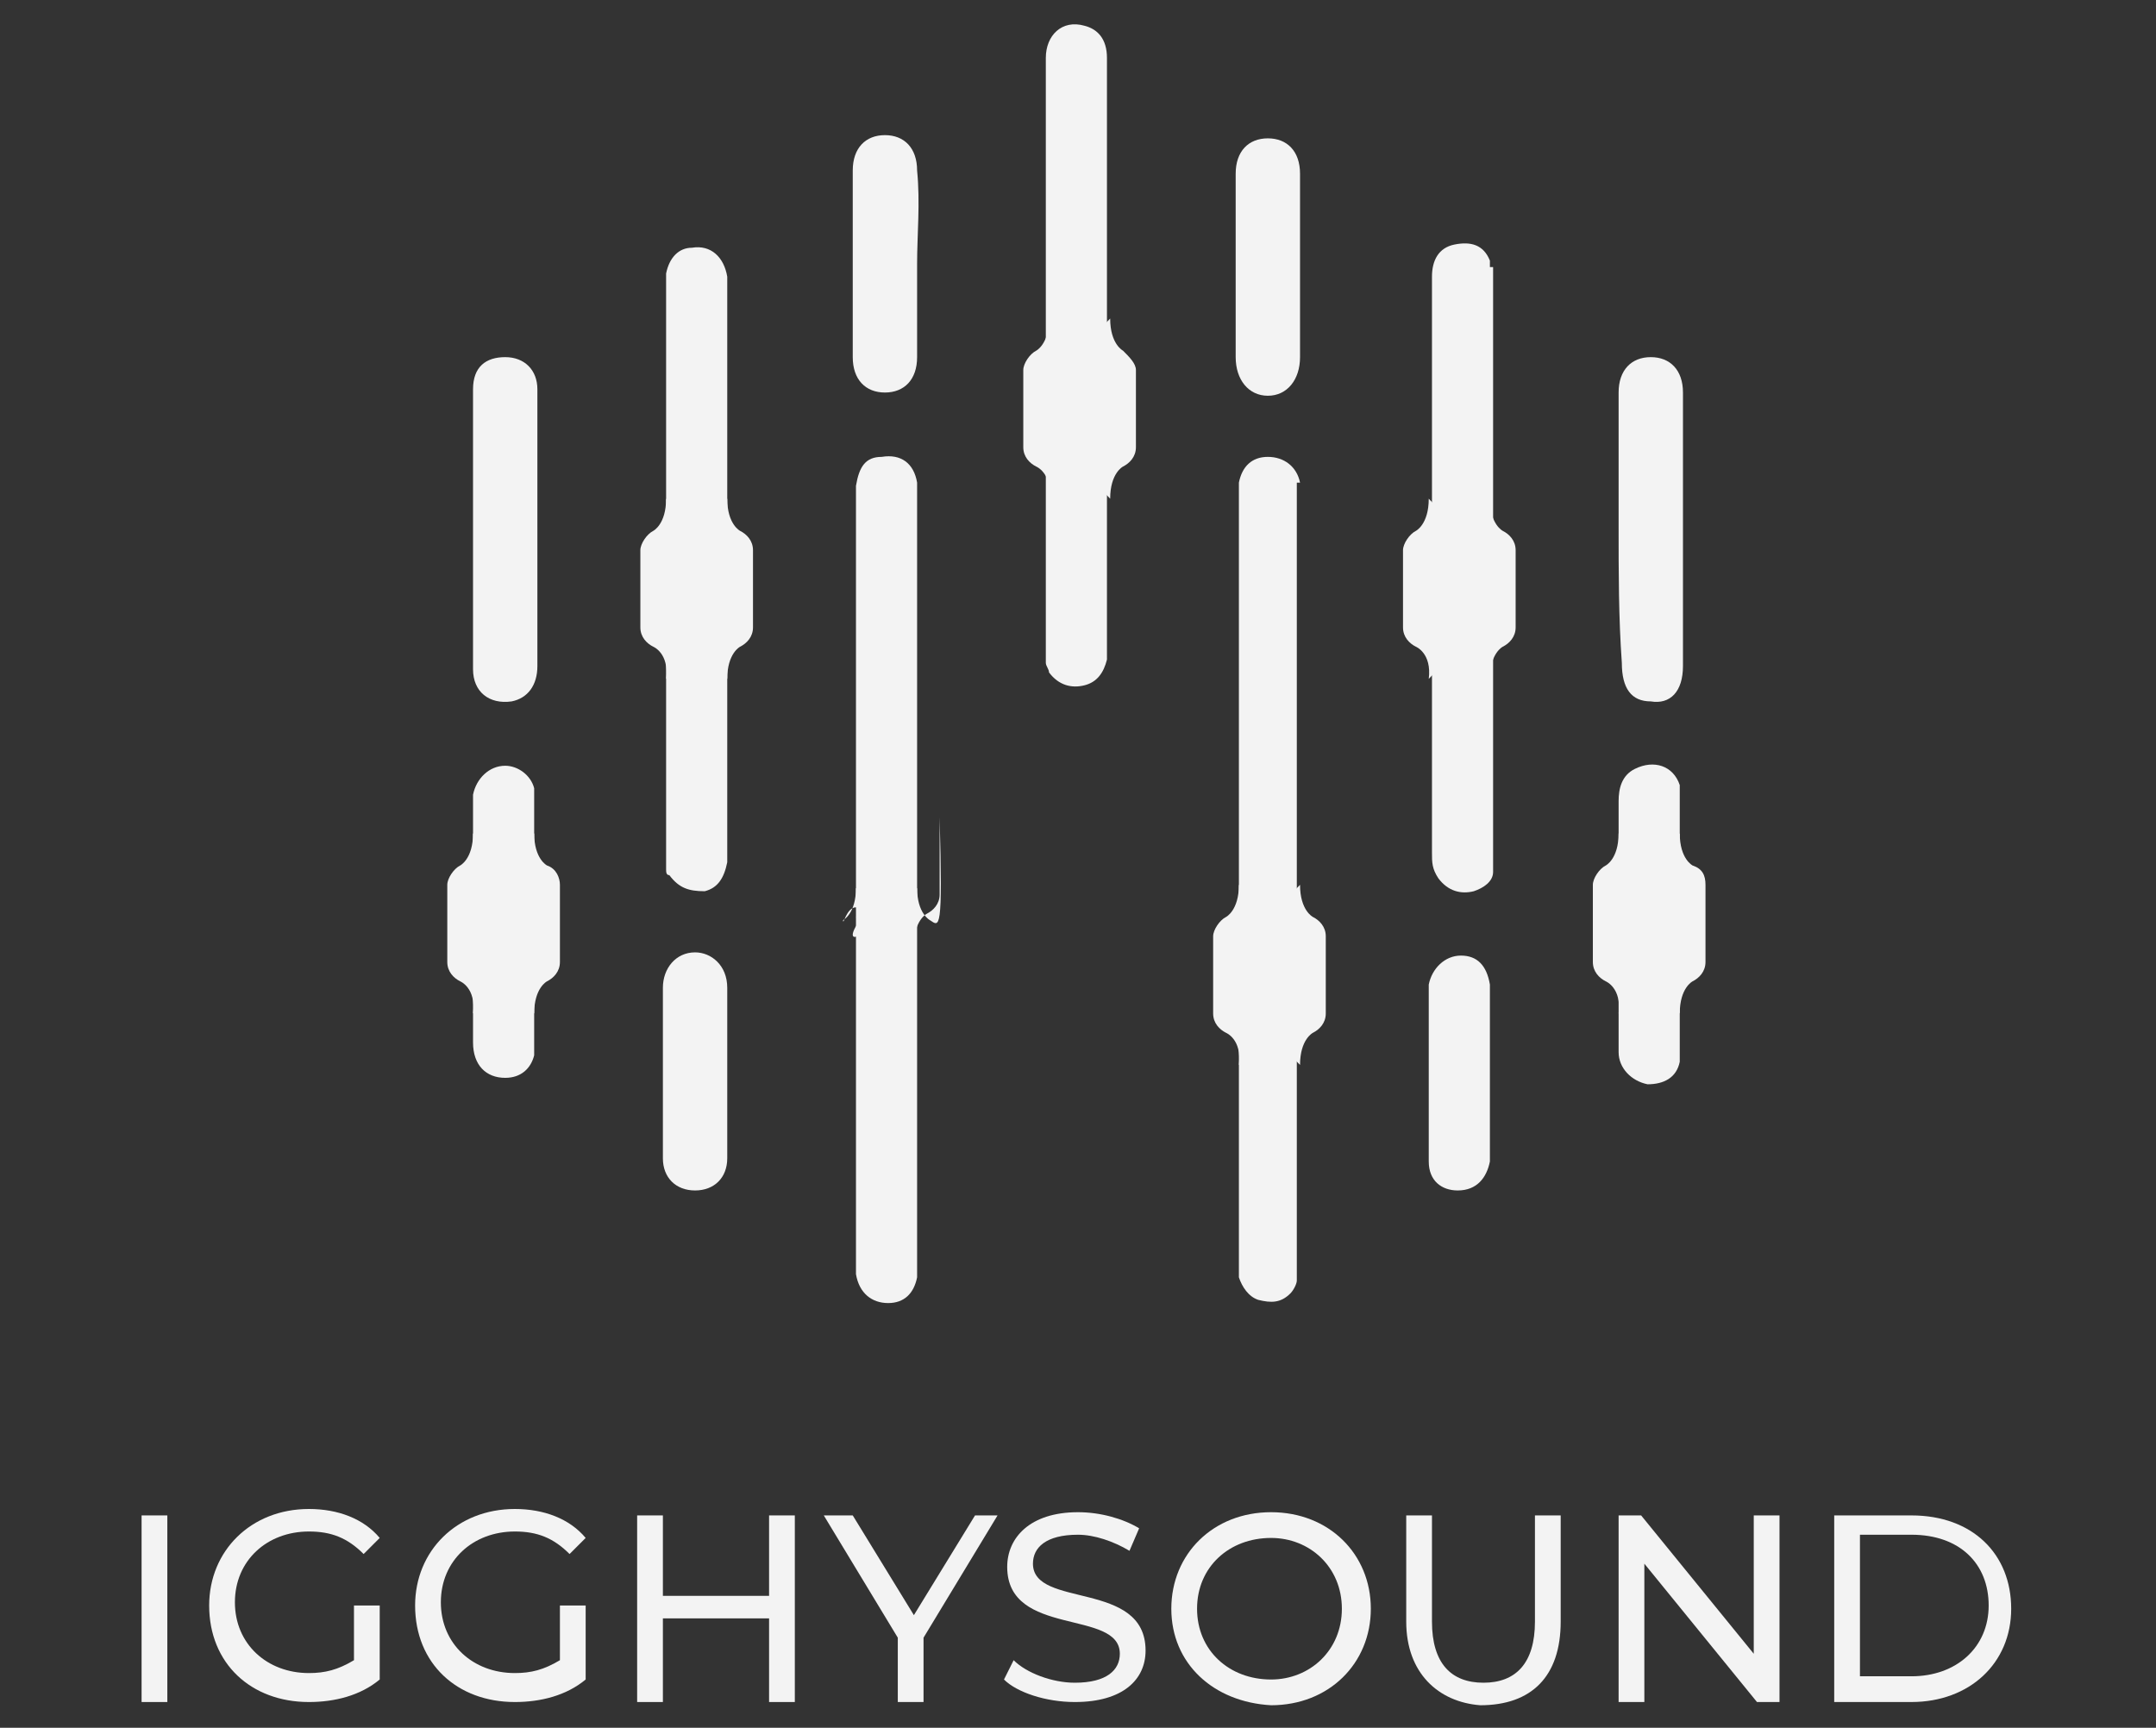 <?xml version="1.0" encoding="utf-8"?>
<!-- Generator: Adobe Illustrator 27.8.1, SVG Export Plug-In . SVG Version: 6.00 Build 0)  -->
<svg version="1.1" id="LOGO" xmlns="http://www.w3.org/2000/svg" xmlns:xlink="http://www.w3.org/1999/xlink" x="0px" y="0px"
	 viewBox="0 0 67 53.7" style="enable-background:new 0 0 67 53.7;" xml:space="preserve">
<rect x="0" y="0" width="67" height="53.7" fill="#333333" stroke="none"/>
<style type="text/css">
	.st0{fill:#F3F3F3;}
	.stuff1{animation: transitionUp 3.45s infinite ease-in-out;}
	.stuff2{animation: transitionDown 3.45s infinite ease-in-out;}
	.stuff3{animation: transitionUp 3.45s infinite ease-in-out;}
	.stuff4{animation: transitionUpDown 3.45s infinite ease-in-out;}
	.stuff5{animation: transitionUp 3.45s infinite ease-in-out;}
	.stuff6{animation: transitionDown 3.45s infinite ease-in-out;}
	.stuff7{animation: transitionUp 3.45s infinite ease-in-out;}




  
  
  @keyframes transitionDown {
    0% {
      transform: translateY(0%);
    }
    10% {
      transform: translateY(-5%);
    }
	25%{
		transform: translateY(10%);
	} 
	40%{
		transform: translateY(10%);
	}
	70%{
		transform: translateY(0%);
	}
	100% {
      transform: translateY(0%);
	}
  }
 
  @keyframes transitionUp {
    0% {
      transform: translateY(0%);
    }
    10% {
      transform: translateY(5%);
    }
	25%{
		transform: translateY(-10%);
	}
	40%{
		transform: translateY(-10%);
	}
	70%{
		transform: translateY(0%);
	}
	100% {
      transform: translateY(0%);
	}
  }
   
  @keyframes transitionUpDown {
    0% {
      transform: translateY(0%);
    }
    10% {
      transform: translateY(10%);
    }
	25%{
		transform: translateY(-8%);
	}
	40%{
		transform: translateY(0%);
	}
	100% {
      transform: translateY(0%);
	}
  }

</style>
<g id="igghysound">
	<path class="st0" d="M4.4,47.1h0.8v5.8H4.4V47.1z"/>
	<path class="st0" d="M11,49.9h0.8v2.3c-0.6,0.5-1.4,0.7-2.2,0.7c-1.8,0-3.1-1.2-3.1-3c0-1.7,1.3-3,3.1-3c0.9,0,1.7,0.3,2.2,0.9
		l-0.5,0.5c-0.5-0.5-1-0.7-1.7-0.7c-1.3,0-2.3,0.9-2.3,2.2c0,1.3,1,2.2,2.3,2.2c0.5,0,0.9-0.1,1.4-0.4V49.9z"/>
	<path class="st0" d="M17.4,49.9h0.8v2.3c-0.6,0.5-1.4,0.7-2.2,0.7c-1.8,0-3.1-1.2-3.1-3c0-1.7,1.3-3,3.1-3c0.9,0,1.7,0.3,2.2,0.9
		l-0.5,0.5c-0.5-0.5-1-0.7-1.7-0.7c-1.3,0-2.3,0.9-2.3,2.2c0,1.3,1,2.2,2.3,2.2c0.5,0,0.9-0.1,1.4-0.4V49.9z"/>
	<path class="st0" d="M24.7,47.1v5.8h-0.8v-2.6h-3.3v2.6h-0.8v-5.8h0.8v2.5h3.3v-2.5H24.7z"/>
	<path class="st0" d="M28.7,50.9v2h-0.8v-2l-2.3-3.8h0.9l1.9,3.1l1.9-3.1H31L28.7,50.9z"/>
	<path class="st0" d="M31.2,52.2l0.3-0.6c0.4,0.4,1.2,0.7,1.9,0.7c1,0,1.4-0.4,1.4-0.9c0-1.4-3.5-0.5-3.5-2.7c0-0.9,0.7-1.7,2.2-1.7
		c0.7,0,1.4,0.2,1.9,0.5l-0.3,0.7c-0.5-0.3-1.1-0.5-1.6-0.5c-1,0-1.4,0.4-1.4,0.9c0,1.4,3.5,0.5,3.5,2.7c0,0.9-0.7,1.6-2.2,1.6
		C32.5,52.9,31.6,52.6,31.2,52.2z"/>
	<path class="st0" d="M36.4,50c0-1.7,1.3-3,3.1-3c1.8,0,3.1,1.3,3.1,3c0,1.7-1.3,3-3.1,3C37.7,52.9,36.4,51.7,36.4,50z M41.7,50
		c0-1.3-1-2.2-2.2-2.2c-1.3,0-2.3,0.9-2.3,2.2c0,1.3,1,2.2,2.3,2.2C40.7,52.2,41.7,51.3,41.7,50z"/>
	<path class="st0" d="M43.7,50.4v-3.3h0.8v3.3c0,1.3,0.6,1.9,1.6,1.9c1,0,1.6-0.6,1.6-1.9v-3.3h0.8v3.3c0,1.7-0.9,2.6-2.5,2.6
		C44.7,52.9,43.7,52,43.7,50.4z"/>
	<path class="st0" d="M55.3,47.1v5.8h-0.7l-3.5-4.3v4.3h-0.8v-5.8H51l3.5,4.3v-4.3H55.3z"/>
	<path class="st0" d="M57,47.1h2.4c1.9,0,3.1,1.2,3.1,2.9c0,1.7-1.3,2.9-3.1,2.9H57V47.1z M59.4,52.1c1.4,0,2.4-0.9,2.4-2.2
		c0-1.3-0.9-2.2-2.4-2.2h-1.6v4.4H59.4z"/>
</g>
<path id="A1" class="st0" d="M16.7,16.4c0,1.4,0,2.9,0,4.3c0,0.6-0.3,1-0.8,1.1c-0.7,0.1-1.2-0.3-1.2-1c0-2.9,0-5.8,0-8.7
	c0-0.7,0.4-1,1-1c0.6,0,1,0.4,1,1C16.7,13.6,16.7,15,16.7,16.4z"/>
<path id="A2" class="st0" d="M20.6,33.3c0-0.9,0-1.7,0-2.6c0-0.6,0.4-1.1,1-1.1c0.5,0,1,0.4,1,1.1c0,1.8,0,3.5,0,5.3
	c0,0.6-0.4,1-1,1c-0.6,0-1-0.4-1-1C20.6,35.1,20.6,34.2,20.6,33.3z"/>
<path id="A3" class="st0" d="M28.5,8.2c0,1,0,1.9,0,2.9c0,0.7-0.4,1.1-1,1.1c-0.6,0-1-0.4-1-1.1c0-1.9,0-3.9,0-5.8
	c0-0.7,0.4-1.1,1-1.1c0.6,0,1,0.4,1,1.1C28.6,6.3,28.5,7.3,28.5,8.2z"/>
<path id="A4" class="st0" d="M38.4,8.2c0-0.9,0-1.9,0-2.8c0-0.7,0.4-1.1,1-1.1c0.6,0,1,0.4,1,1.1c0,1.9,0,3.8,0,5.7
	c0,0.7-0.4,1.2-1,1.2c-0.6,0-1-0.5-1-1.2C38.4,10.1,38.4,9.1,38.4,8.2z"/>
<path id="A5" class="st0" d="M46.3,30.6c-0.1-0.6-0.4-0.9-0.9-0.9c-0.5,0-0.9,0.4-1,0.9v5.5c0,0.6,0.4,0.9,0.9,0.9
	c0.6,0,0.9-0.4,1-0.9V30.6z"/>
<path id="A6" class="st0" d="M50.3,16.4c0-1.4,0-2.8,0-4.2c0-0.7,0.4-1.1,1-1.1c0.6,0,1,0.4,1,1.1c0,2.8,0,5.6,0,8.5
	c0,0.8-0.4,1.2-1,1.1c-0.6,0-0.9-0.4-0.9-1.2C50.3,19.2,50.3,17.8,50.3,16.4z"/>
<g id="B1">
	<path class="st0" d="M16.6,24.5c-0.1-0.4-0.5-0.7-0.9-0.7c-0.5,0-0.9,0.4-1,0.9c0,0.4,0,0.8,0,1.2c0,0.1,0,0.1,0,0.2v5.3
		c0,0.1,0,0.3,0,0.4c0,0.2,0,0.4,0,0.6c0,0.7,0.4,1.1,1,1.1c0.5,0,0.8-0.3,0.9-0.7V24.5z"/>
	<path id="stuff stuff1" class="st0 stuff1" d="M17,26.9L17,26.9c0,0-0.4-0.2-0.4-1c-0.3,0.3-0.3,0.4-0.3,0.4l0,0.5H15l0-0.5c0,0,0-0.1-0.3-0.4
		c0,0.8-0.4,1-0.4,1l0,0c-0.2,0.1-0.4,0.4-0.4,0.6v2.4c0,0.3,0.2,0.5,0.4,0.6l0,0c0,0,0.5,0.2,0.4,1c0.3-0.3,0.3-0.4,0.3-0.4l0-0.5
		h1.3l0,0.5c0,0,0,0.1,0.3,0.4c0-0.8,0.4-1,0.4-1l0,0c0.2-0.1,0.4-0.3,0.4-0.6v-2.4C17.4,27.3,17.3,27,17,26.9z"/>
</g>
<g id="B2">
	<path class="st0" d="M22.6,8.6c-0.1-0.6-0.5-1-1.1-0.9c-0.4,0-0.7,0.3-0.8,0.8V27c0,0.1,0,0.2,0.1,0.2c0.3,0.4,0.6,0.5,1.1,0.5
		c0.4-0.1,0.6-0.4,0.7-0.9V8.6z"/>
	<path id="stuff stuff2" class="st0 stuff2" d="M23,16.5L23,16.5c0,0-0.4-0.2-0.4-1c-0.3,0.3-0.3,0.4-0.3,0.4l0,0.5H21l0-0.5c0,0,0-0.1-0.3-0.4
		c0,0.8-0.4,1-0.4,1l0,0c-0.2,0.1-0.4,0.4-0.4,0.6v2.4c0,0.3,0.2,0.5,0.4,0.6l0,0c0,0,0.5,0.2,0.4,1c0.3-0.3,0.3-0.4,0.3-0.4l0-0.5
		h1.3l0,0.5c0,0,0,0.1,0.3,0.4c0-0.8,0.4-1,0.4-1l0,0c0.2-0.1,0.4-0.3,0.4-0.6v-2.4C23.4,16.8,23.2,16.6,23,16.5z"/>
</g>
<g id="B3">
	<path class="st0" d="M28.5,15c-0.1-0.6-0.5-0.9-1.1-0.8c-0.5,0-0.7,0.3-0.8,0.9v24.5c0.1,0.6,0.5,0.9,1,0.9c0.5,0,0.8-0.3,0.9-0.8
		V15z"/>
	<path id="stuff stuff3" class="st0 stuff3" d="M28.9,28.6L28.9,28.6c0,0-0.4-0.2-0.4-1c-0.3,0.3-0.3,0.4-0.3,0.4l0,0.5h-1.3l0-0.5
		c0,0,0-0.1-0.3-0.4c0,0.8-0.4,1-0.4,1l0,0c-0 .2,0.1-0.4,0.4-0.4,0.6v2.4c0,0.3,0.2,0.5,0.4,0.6l0,0c0,0,0.5,0.2,0.4,1
		c0.3-0.3,0.3-0.4,0.3-0.4l0-0.5h1.3l0,0.5c0,0,0,0.1,0.3,0.4c0-0.8,0.4-1,0.4-1l0,0c0.2-0.1,0.4-0.3,0.4-0.6v-2.4
		C29.3,29,29.2,28.8,28.9,28.6z"/>
</g>
<g id="B4">
	<path class="st0" d="M34.4,3L34.4,3c0-0.4,0-0.8,0-1.2c0-0.6-0.3-0.9-0.7-1c-0.7-0.2-1.2,0.3-1.2,1c0,0.2,0,0.3,0,0.5h0v18.3
		c0,0.1,0.1,0.2,0.1,0.3c0.3,0.4,0.7,0.5,1.1,0.4c0.4-0.1,0.6-0.4,0.7-0.8V3z"/>
	<path id="stuff stuff4" class="st0 stuff4" d="M34.9,10.9L34.9,10.9c0,0-0.4-0.2-0.4-1c-0.3,0.3-0.3,0.4-0.3,0.4l0,0.5h-1.3l0-0.5
		c0,0,0-0.1-0.3-0.4c0,0.8-0.4,1-0.4,1l0,0c-0.2,0.1-0.4,0.4-0.4,0.6v2.4c0,0.3,0.2,0.5,0.4,0.6l0,0c0,0,0.5,0.2,0.4,1
		c0.3-0.3,0.3-0.4,0.3-0.4l0-0.5h1.3l0,0.5c0,0,0,0.1,0.3,0.4c0-0.8,0.4-1,0.4-1l0,0c0.2-0.1,0.4-0.3,0.4-0.6v-2.4
		C35.3,11.3,35.1,11.1,34.9,10.9z"/>
</g>
<g id="B5">
	<path class="st0" d="M40.4,15c-0.1-0.5-0.5-0.8-1-0.8c-0.5,0-0.8,0.3-0.9,0.8v24.7c0.1,0.3,0.3,0.6,0.6,0.7c0.4,0.1,0.7,0.1,1-0.2
		c0.1-0.1,0.2-0.3,0.2-0.4V15z"/>
	<path id="stuff stuff5" class="st0 stuff5" d="M40.8,28.5L40.8,28.5c0,0-0.4-0.2-0.4-1c-0.3,0.3-0.3,0.4-0.3,0.4l0,0.5h-1.3l0-0.5
		c0,0,0-0.1-0.3-0.4c0,0.8-0.4,1-0.4,1l0,0c-0.2,0.1-0.4,0.4-0.4,0.6v2.4c0,0.3,0.2,0.5,0.4,0.6l0,0c0,0,0.5,0.2,0.4,1
		c0.3-0.3,0.3-0.4,0.3-0.4l0-0.5h1.3l0,0.5c0,0,0,0.1,0.3,0.4c0-0.8,0.4-1,0.4-1l0,0c0.2-0.1,0.4-0.3,0.4-0.6v-2.4
		C41.2,28.8,41,28.6,40.8,28.5z"/>
</g>
<g id="B6">
	<path id="stuff stuff6" class="st0 stuff6" d="M46.7,16.5L46.7,16.5c0,0-0.4-0.2-0.4-1C46,15.8,46,15.9,46,15.9l0,0.5h-1.3l0-0.5
		c0,0,0-0.1-0.3-0.4c0,0.8-0.4,1-0.4,1l0,0c-0.2,0.1-0.4,0.4-0.4,0.6v2.4c0,0.3,0.2,0.5,0.4,0.6l0,0c0,0,0.5,0.2,0.4,1
		c0.3-0.3,0.3-0.4,0.3-0.4l0-0.5H46l0,0.5c0,0,0,0.1,0.3,0.4c0-0.8,0.4-1,0.4-1l0,0c0.2-0.1,0.4-0.3,0.4-0.6v-2.4
		C47.1,16.8,46.9,16.6,46.7,16.5z"/>
	<path class="st0" d="M46.3,8.3c0-0.1,0-0.1,0-0.2c-0.2-0.5-0.6-0.6-1.1-0.5c-0.5,0.1-0.7,0.5-0.7,1V11c0,1.5,0,3,0,4.5
		c0,0,0,0,0,0.1V21c0,0,0,0,0,0.1c0,1.8,0,3.6,0,5.4c0,0.3,0,0.5,0.2,0.8c0.3,0.4,0.7,0.5,1.1,0.4c0.3-0.1,0.6-0.3,0.6-0.6V8.3z"/>
</g>
<g id="B7">
	<path class="st0" d="M52.2,24.4c-0.2-0.6-0.8-0.8-1.4-0.5c-0.4,0.2-0.5,0.6-0.5,1c0,0.3,0,0.7,0,1v5.5c0,0.2,0,0.3,0,0.5
		c0,0.4,0,0.6,0,0.8c0,0.5,0.4,0.9,0.9,1c0.5,0,0.9-0.2,1-0.7V24.4z"/>
	<path id="stuff stuff7" class="st0 stuff7" d="M52.6,26.9L52.6,26.9c0,0-0.4-0.2-0.4-1c-0.3,0.3-0.3,0.4-0.3,0.4l0,0.5h-1.3l0-0.5
		c0,0,0-0.1-0.3-0.4c0,0.8-0.4,1-0.4,1l0,0c-0.2,0.1-0.4,0.4-0.4,0.6v2.4c0,0.3,0.2,0.5,0.4,0.6l0,0c0,0,0.5,0.2,0.4,1
		c0.3-0.3,0.3-0.4,0.3-0.4l0-0.5h1.3l0,0.5c0,0,0,0.1,0.3,0.4c0-0.8,0.4-1,0.4-1l0,0c0.2-0.1,0.4-0.3,0.4-0.6v-2.4
		C53,27.2,52.9,27,52.6,26.9z"/>
</g>
</svg>

